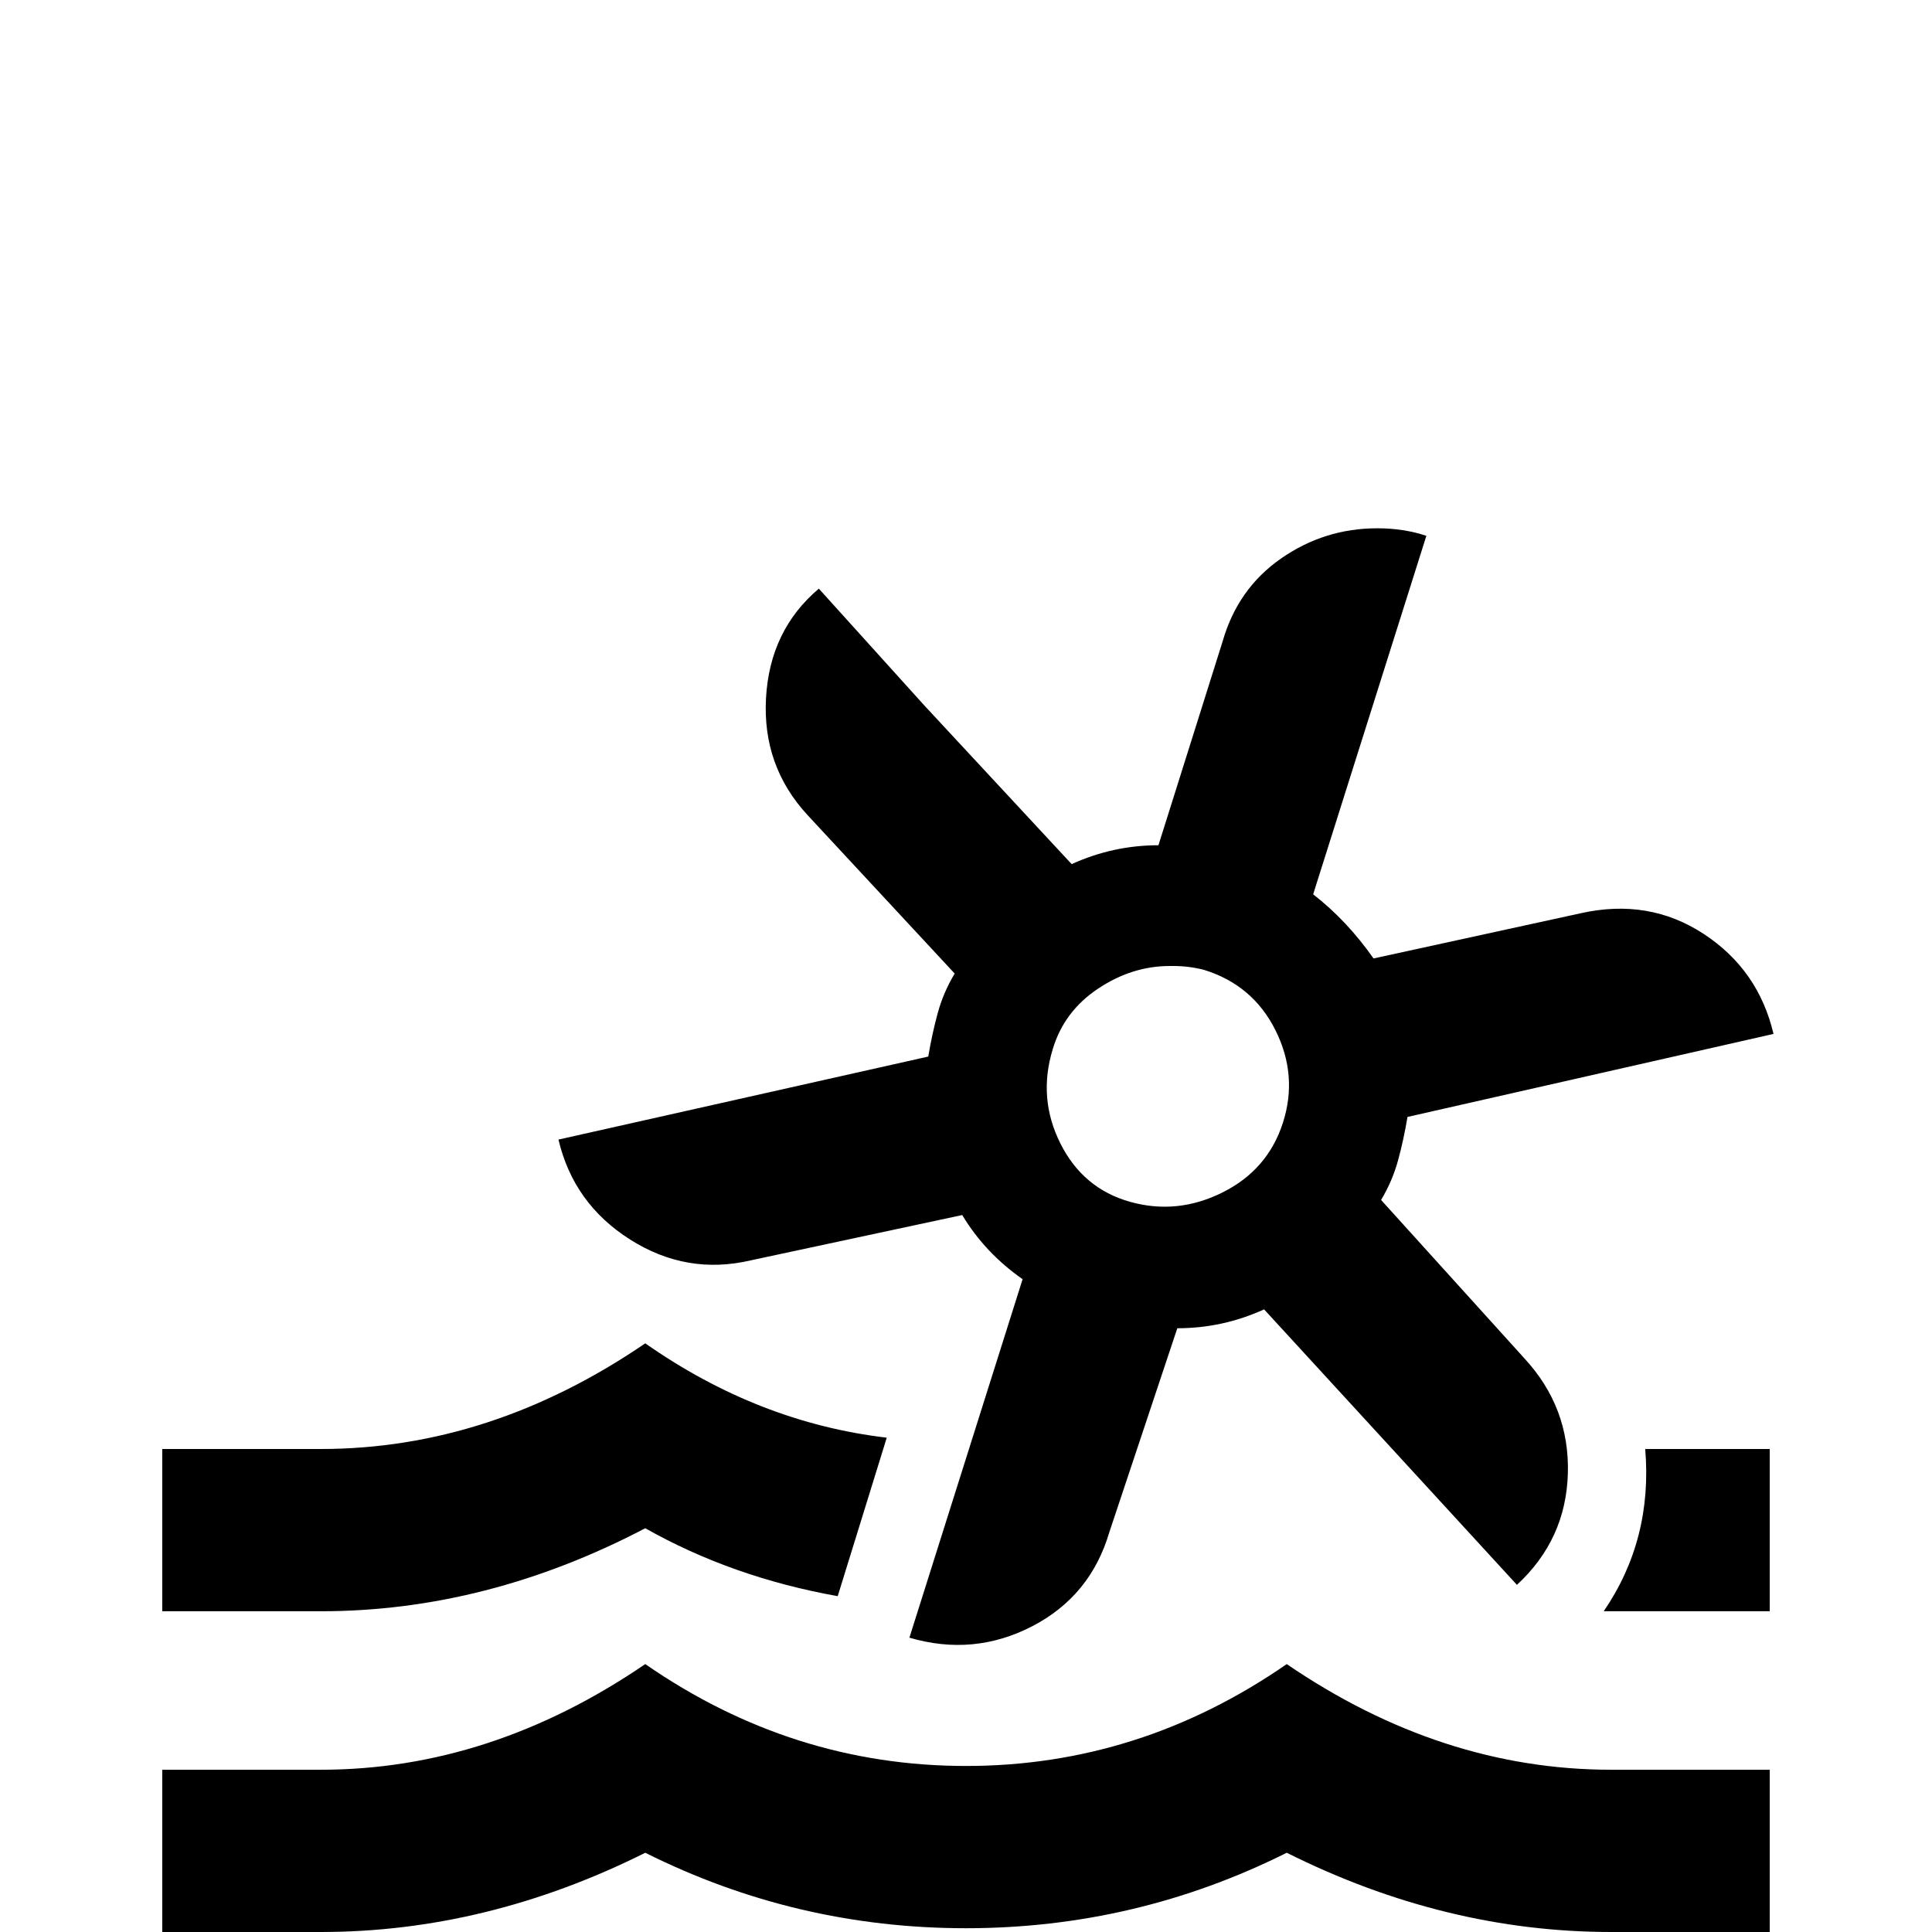 <svg xmlns="http://www.w3.org/2000/svg" viewBox="0 -512 512 512">
	<path fill="#000000" d="M365 -372Q351 -372 339.5 -364Q328 -356 324 -342L307 -288Q295 -288 284 -283L245 -325L217 -356Q204 -345 203 -327Q202 -309 214 -296L253 -254Q250 -249 248.5 -243.5Q247 -238 246 -232L148 -210Q152 -193 167 -183.5Q182 -174 199 -178L255 -190Q261 -180 271 -173L241 -78Q258 -73 273.5 -81Q289 -89 294 -106L312 -160Q324 -160 335 -165L402 -92Q415 -104 415.5 -121.5Q416 -139 404 -152L366 -194Q369 -199 370.5 -204.5Q372 -210 373 -216L470 -238Q466 -255 451.5 -264.5Q437 -274 419 -270L364 -258Q357 -268 348 -275L378 -370Q372 -372 365 -372ZM311 -256Q315 -256 319 -255Q332 -251 338 -239Q344 -227 340 -214.5Q336 -202 324 -196Q312 -190 299.5 -193.5Q287 -197 281 -209Q275 -221 279 -234Q282 -244 291 -250Q300 -256 310 -256ZM171 -156Q130 -128 85 -128H43V-85H85Q129 -85 171 -107Q194 -94 222 -89L235 -131Q201 -135 171 -156ZM436 -128Q438 -104 425 -85H469V-128ZM171 -71Q130 -43 85 -43H43V0H85Q129 0 171 -21Q211 -1 256 -1Q301 -1 341 -21Q383 0 427 0H469V-43H427Q382 -43 341 -71Q302 -44 256 -44Q210 -44 171 -71Z"/>
</svg>